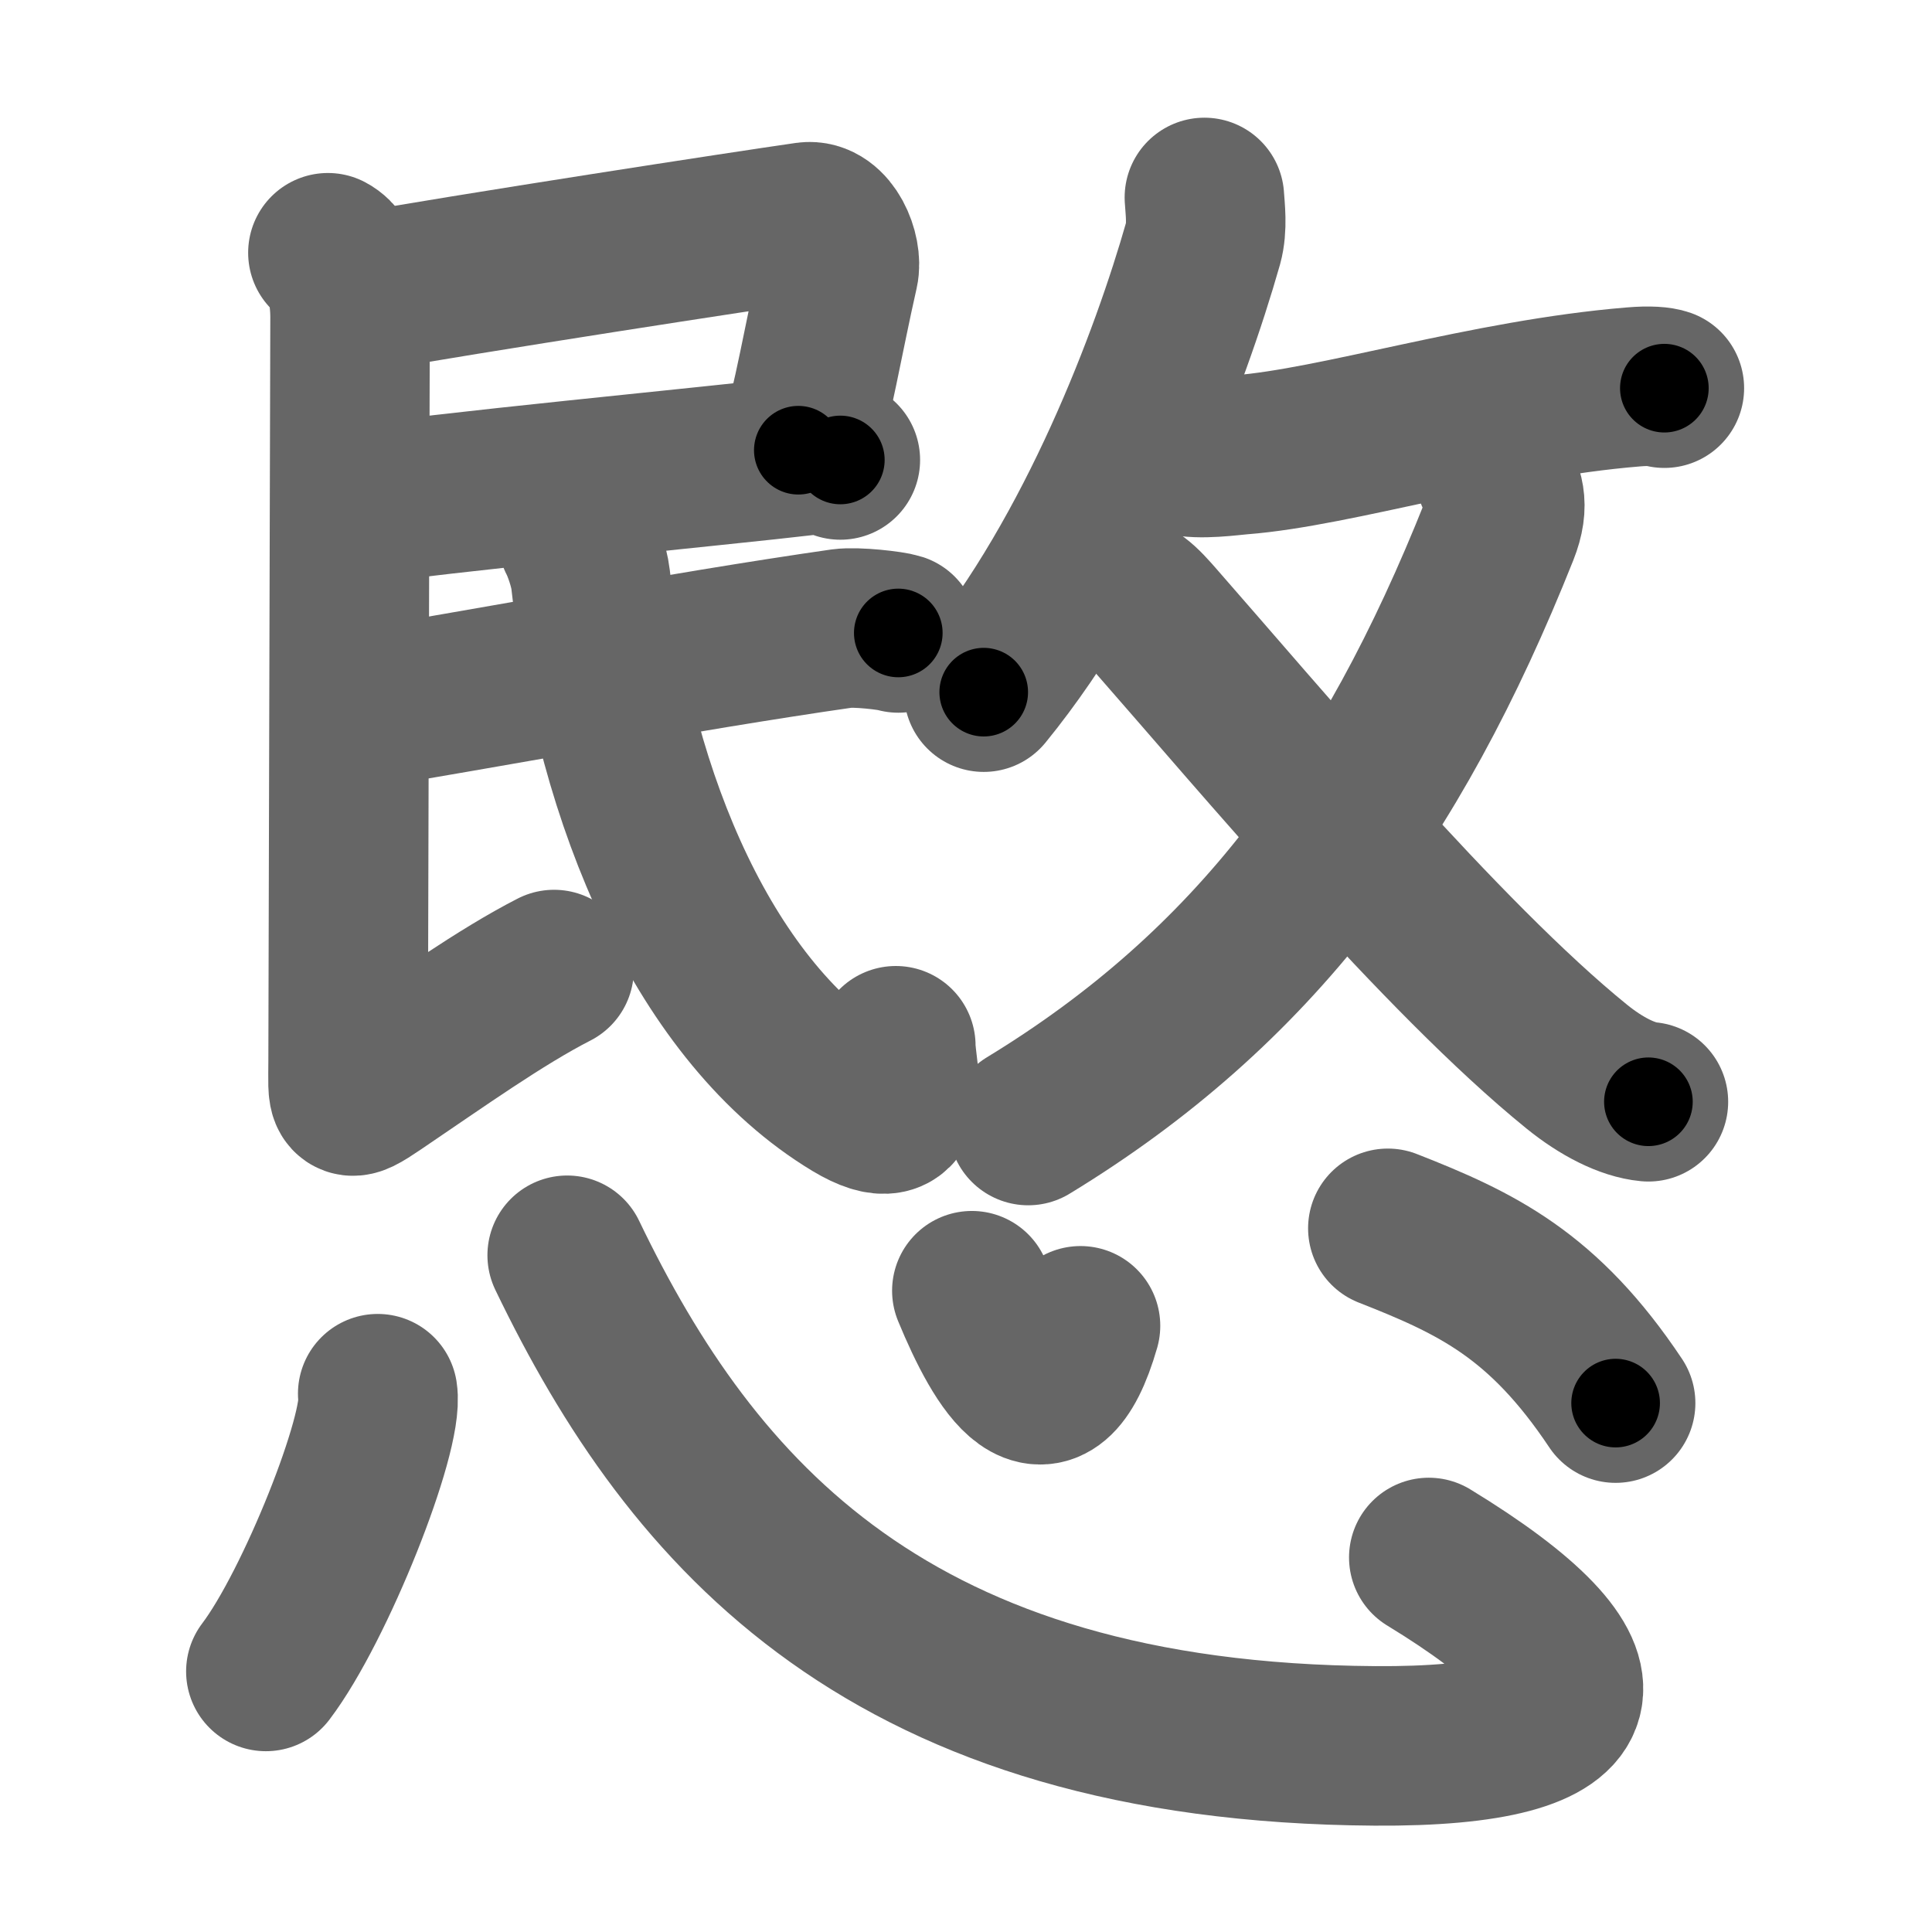 <svg xmlns="http://www.w3.org/2000/svg" width="109" height="109" viewBox="0 0 109 109" id="610d"><g fill="none" stroke="#666" stroke-width="9" stroke-linecap="round" stroke-linejoin="round"><g><g><g><path d="M19.7,16.62c6.9-1.23,22.48-3.62,25.83-4.1c1.23-0.17,2.02,1.77,1.79,2.78c-0.84,3.7-1.49,7.58-2.28,10.1" /><g><path d="M19.81,28.56c4.56-0.74,20.62-2.26,25.87-2.88c0.82-0.1,1.32,0.13,1.73,0.27" /><path d="M18.5,14.26c0.91,0.47,1.25,2.21,1.25,3.63s-0.11,39.77-0.11,41.97c0,2.21-0.2,2.47,1.59,1.26c3.52-2.38,7.02-4.88,10.03-6.42" /><path d="M20.08,40.04c6.13-0.98,18.42-3.29,27.43-4.58c0.8-0.11,2.78,0.12,3.17,0.25" /><path d="M32.6,30.39c0.22,0.41,0.63,1.52,0.72,2.3c1.36,12.47,6.5,24.5,14.84,29.52c3.62,2.17,2.38-1.73,2.38-3.21" /></g></g><g><g><path d="M67.95,11.14c0.04,0.64,0.18,1.68-0.07,2.58c-1.85,6.5-5.99,17.5-12.38,25.33" /><path d="M66.69,25.7c0.97,0.26,2.77,0,3.3-0.04c5.43-0.42,13.87-3.15,22.16-3.83c0.93-0.08,1.5-0.02,1.75,0.07" /></g><g><g><path d="M84.37,26.81c0.43,0.89,0.83,1.58,0.21,3.14c-6.09,15.3-13.84,25.8-26.57,33.55" /></g><path d="M62.76,33.44c1.06,0,1.68,0.7,2.51,1.65c5.67,6.46,16.11,18.95,23.68,25.08c1.39,1.13,2.87,1.88,4.05,1.99" /></g></g></g><g><path d="M21.31,78.63c0.35,2.21-3.51,11.98-6.31,15.67" /><path d="M32,70.82c7.08,14.72,18.27,27.5,45.57,27.68c13.17,0.09,14.03-3.93,3.04-10.63" /><path d="M54.83,72.82c1.74,4.22,4.27,8.44,6.13,1.98" /><path d="M78.3,69.3c5.02,1.97,8.78,3.76,12.85,9.86" /></g></g></g><g fill="none" stroke="#000" stroke-width="5" stroke-linecap="round" stroke-linejoin="round"><g><g><g><path d="M19.7,16.62c6.9-1.23,22.48-3.62,25.83-4.1c1.23-0.17,2.02,1.77,1.79,2.78c-0.84,3.7-1.49,7.58-2.28,10.1" stroke-dasharray="40.252" stroke-dashoffset="40.252"><animate attributeName="stroke-dashoffset" values="40.252;40.252;0" dur="0.403s" fill="freeze" begin="0s;610d.click" /></path><g><path d="M19.81,28.56c4.56-0.74,20.62-2.26,25.87-2.88c0.82-0.1,1.32,0.13,1.73,0.27" stroke-dasharray="27.804" stroke-dashoffset="27.804"><animate attributeName="stroke-dashoffset" values="27.804" fill="freeze" begin="610d.click" /><animate attributeName="stroke-dashoffset" values="27.804;27.804;0" keyTimes="0;0.592;1" dur="0.681s" fill="freeze" begin="0s;610d.click" /></path><path d="M18.5,14.26c0.91,0.47,1.25,2.21,1.25,3.63s-0.11,39.77-0.11,41.97c0,2.21-0.2,2.47,1.59,1.26c3.52-2.38,7.02-4.88,10.03-6.42" stroke-dasharray="61.495" stroke-dashoffset="61.495"><animate attributeName="stroke-dashoffset" values="61.495" fill="freeze" begin="610d.click" /><animate attributeName="stroke-dashoffset" values="61.495;61.495;0" keyTimes="0;0.596;1" dur="1.143s" fill="freeze" begin="0s;610d.click" /></path><path d="M20.08,40.04c6.13-0.98,18.42-3.29,27.43-4.58c0.8-0.11,2.78,0.12,3.17,0.25" stroke-dasharray="31.003" stroke-dashoffset="31.003"><animate attributeName="stroke-dashoffset" values="31.003" fill="freeze" begin="610d.click" /><animate attributeName="stroke-dashoffset" values="31.003;31.003;0" keyTimes="0;0.787;1" dur="1.453s" fill="freeze" begin="0s;610d.click" /></path><path d="M32.6,30.39c0.22,0.41,0.63,1.52,0.72,2.3c1.36,12.47,6.5,24.5,14.84,29.52c3.62,2.17,2.38-1.73,2.38-3.21" stroke-dasharray="42.717" stroke-dashoffset="42.717"><animate attributeName="stroke-dashoffset" values="42.717" fill="freeze" begin="610d.click" /><animate attributeName="stroke-dashoffset" values="42.717;42.717;0" keyTimes="0;0.773;1" dur="1.88s" fill="freeze" begin="0s;610d.click" /></path></g></g><g><g><path d="M67.95,11.14c0.04,0.64,0.18,1.68-0.07,2.58c-1.85,6.5-5.99,17.5-12.38,25.33" stroke-dasharray="30.965" stroke-dashoffset="30.965"><animate attributeName="stroke-dashoffset" values="30.965" fill="freeze" begin="610d.click" /><animate attributeName="stroke-dashoffset" values="30.965;30.965;0" keyTimes="0;0.858;1" dur="2.19s" fill="freeze" begin="0s;610d.click" /></path><path d="M66.69,25.7c0.97,0.26,2.77,0,3.3-0.04c5.43-0.42,13.87-3.15,22.16-3.83c0.93-0.08,1.5-0.02,1.75,0.07" stroke-dasharray="27.582" stroke-dashoffset="27.582"><animate attributeName="stroke-dashoffset" values="27.582" fill="freeze" begin="610d.click" /><animate attributeName="stroke-dashoffset" values="27.582;27.582;0" keyTimes="0;0.888;1" dur="2.466s" fill="freeze" begin="0s;610d.click" /></path></g><g><g><path d="M84.37,26.81c0.43,0.89,0.83,1.58,0.21,3.14c-6.09,15.3-13.84,25.8-26.57,33.55" stroke-dasharray="46.914" stroke-dashoffset="46.914"><animate attributeName="stroke-dashoffset" values="46.914" fill="freeze" begin="610d.click" /><animate attributeName="stroke-dashoffset" values="46.914;46.914;0" keyTimes="0;0.84;1" dur="2.935s" fill="freeze" begin="0s;610d.click" /></path></g><path d="M62.76,33.44c1.06,0,1.68,0.7,2.51,1.65c5.67,6.46,16.11,18.95,23.68,25.08c1.39,1.13,2.87,1.88,4.05,1.99" stroke-dasharray="42.214" stroke-dashoffset="42.214"><animate attributeName="stroke-dashoffset" values="42.214" fill="freeze" begin="610d.click" /><animate attributeName="stroke-dashoffset" values="42.214;42.214;0" keyTimes="0;0.874;1" dur="3.357s" fill="freeze" begin="0s;610d.click" /></path></g></g></g><g><path d="M21.31,78.63c0.35,2.21-3.51,11.98-6.31,15.67" stroke-dasharray="17.058" stroke-dashoffset="17.058"><animate attributeName="stroke-dashoffset" values="17.058" fill="freeze" begin="610d.click" /><animate attributeName="stroke-dashoffset" values="17.058;17.058;0" keyTimes="0;0.952;1" dur="3.528s" fill="freeze" begin="0s;610d.click" /></path><path d="M32,70.82c7.08,14.72,18.27,27.5,45.57,27.68c13.17,0.09,14.03-3.93,3.04-10.63" stroke-dasharray="79.673" stroke-dashoffset="79.673"><animate attributeName="stroke-dashoffset" values="79.673" fill="freeze" begin="610d.click" /><animate attributeName="stroke-dashoffset" values="79.673;79.673;0" keyTimes="0;0.855;1" dur="4.127s" fill="freeze" begin="0s;610d.click" /></path><path d="M54.83,72.82c1.74,4.22,4.27,8.44,6.13,1.98" stroke-dasharray="11.059" stroke-dashoffset="11.059"><animate attributeName="stroke-dashoffset" values="11.059" fill="freeze" begin="610d.click" /><animate attributeName="stroke-dashoffset" values="11.059;11.059;0" keyTimes="0;0.974;1" dur="4.238s" fill="freeze" begin="0s;610d.click" /></path><path d="M78.3,69.3c5.02,1.97,8.78,3.76,12.85,9.86" stroke-dasharray="16.528" stroke-dashoffset="16.528"><animate attributeName="stroke-dashoffset" values="16.528" fill="freeze" begin="610d.click" /><animate attributeName="stroke-dashoffset" values="16.528;16.528;0" keyTimes="0;0.963;1" dur="4.403s" fill="freeze" begin="0s;610d.click" /></path></g></g></g></svg>